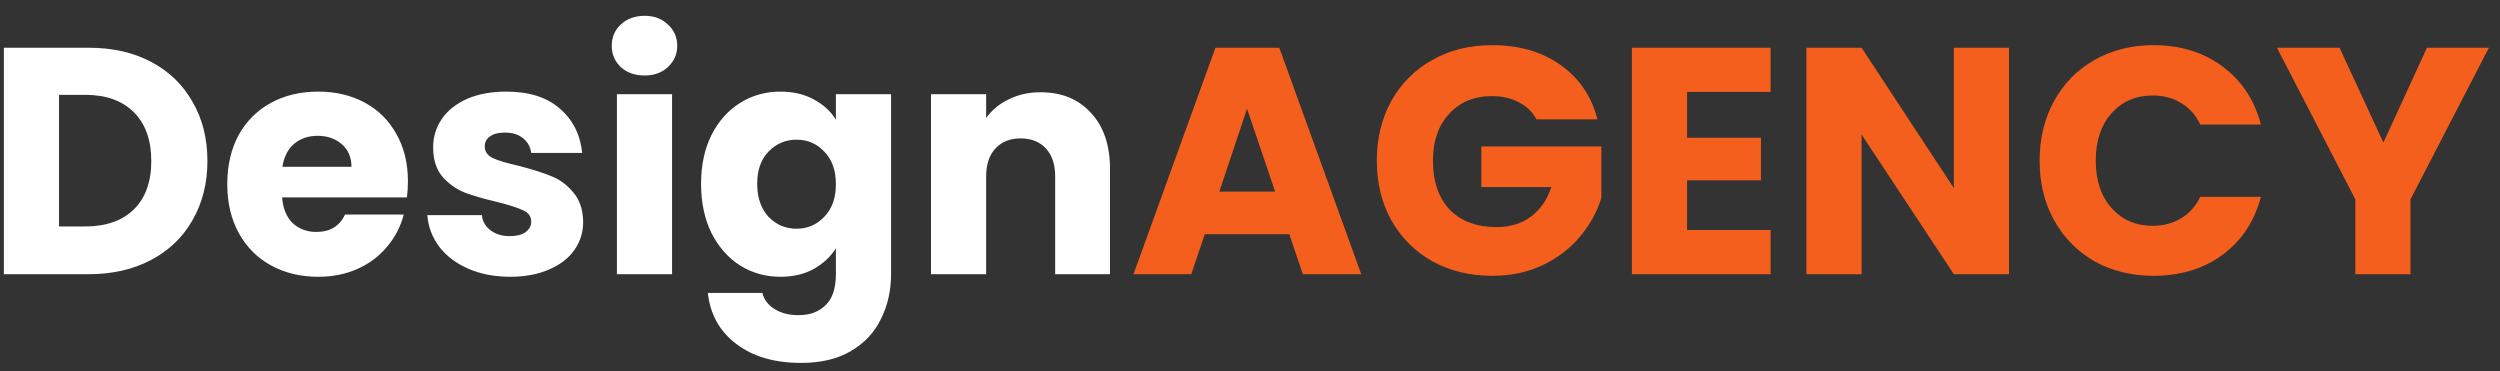 <svg width="155" height="23" viewBox="0 0 155 23" fill="none" xmlns="http://www.w3.org/2000/svg">
<rect x="0" y="0" width="155" height="23" fill="#333333" stroke="none"/>
<path d="M5.5 2.96C6.98 2.96 8.273 3.253 9.38 3.84C10.487 4.427 11.34 5.253 11.94 6.32C12.553 7.373 12.86 8.593 12.86 9.98C12.86 11.353 12.553 12.573 11.94 13.64C11.34 14.707 10.48 15.533 9.36 16.12C8.253 16.707 6.967 17 5.5 17H0.24V2.96H5.5ZM5.28 14.04C6.573 14.04 7.58 13.687 8.3 12.98C9.02 12.273 9.38 11.273 9.38 9.98C9.38 8.687 9.02 7.68 8.3 6.96C7.58 6.24 6.573 5.88 5.28 5.88H3.66V14.04H5.28ZM25.291 11.24C25.291 11.56 25.271 11.893 25.231 12.24H17.491C17.545 12.933 17.765 13.467 18.151 13.84C18.551 14.2 19.038 14.38 19.611 14.38C20.465 14.38 21.058 14.02 21.391 13.3H25.031C24.845 14.033 24.505 14.693 24.011 15.28C23.531 15.867 22.925 16.327 22.191 16.66C21.458 16.993 20.638 17.16 19.731 17.16C18.638 17.16 17.665 16.927 16.811 16.46C15.958 15.993 15.291 15.327 14.811 14.46C14.331 13.593 14.091 12.58 14.091 11.42C14.091 10.26 14.325 9.247 14.791 8.38C15.271 7.513 15.938 6.847 16.791 6.38C17.645 5.913 18.625 5.68 19.731 5.68C20.811 5.68 21.771 5.907 22.611 6.36C23.451 6.813 24.105 7.46 24.571 8.3C25.051 9.14 25.291 10.12 25.291 11.24ZM21.791 10.34C21.791 9.753 21.591 9.287 21.191 8.94C20.791 8.593 20.291 8.42 19.691 8.42C19.118 8.42 18.631 8.587 18.231 8.92C17.845 9.253 17.605 9.727 17.511 10.34H21.791ZM31.636 17.16C30.662 17.16 29.796 16.993 29.035 16.66C28.276 16.327 27.675 15.873 27.235 15.3C26.796 14.713 26.549 14.06 26.495 13.34H29.875C29.916 13.727 30.096 14.04 30.416 14.28C30.735 14.52 31.129 14.64 31.596 14.64C32.022 14.64 32.349 14.56 32.575 14.4C32.816 14.227 32.935 14.007 32.935 13.74C32.935 13.42 32.769 13.187 32.435 13.04C32.102 12.88 31.562 12.707 30.816 12.52C30.015 12.333 29.349 12.14 28.816 11.94C28.282 11.727 27.822 11.4 27.436 10.96C27.049 10.507 26.855 9.9 26.855 9.14C26.855 8.5 27.029 7.92 27.375 7.4C27.735 6.867 28.256 6.447 28.936 6.14C29.629 5.833 30.449 5.68 31.395 5.68C32.795 5.68 33.895 6.027 34.696 6.72C35.509 7.413 35.975 8.333 36.096 9.48H32.935C32.882 9.093 32.709 8.787 32.416 8.56C32.136 8.333 31.762 8.22 31.296 8.22C30.895 8.22 30.589 8.3 30.375 8.46C30.162 8.607 30.055 8.813 30.055 9.08C30.055 9.4 30.222 9.64 30.555 9.8C30.902 9.96 31.436 10.12 32.156 10.28C32.982 10.493 33.656 10.707 34.175 10.92C34.696 11.12 35.149 11.453 35.535 11.92C35.935 12.373 36.142 12.987 36.156 13.76C36.156 14.413 35.969 15 35.596 15.52C35.236 16.027 34.709 16.427 34.016 16.72C33.336 17.013 32.542 17.16 31.636 17.16ZM39.968 4.68C39.368 4.68 38.874 4.507 38.488 4.16C38.114 3.8 37.928 3.36 37.928 2.84C37.928 2.307 38.114 1.867 38.488 1.52C38.874 1.16 39.368 0.98 39.968 0.98C40.554 0.98 41.035 1.16 41.408 1.52C41.794 1.867 41.988 2.307 41.988 2.84C41.988 3.36 41.794 3.8 41.408 4.16C41.035 4.507 40.554 4.68 39.968 4.68ZM41.668 5.84V17H38.248V5.84H41.668ZM48.386 5.68C49.173 5.68 49.86 5.84 50.446 6.16C51.046 6.48 51.506 6.9 51.826 7.42V5.84H55.246V16.98C55.246 18.007 55.04 18.933 54.626 19.76C54.226 20.6 53.606 21.267 52.766 21.76C51.94 22.253 50.906 22.5 49.666 22.5C48.013 22.5 46.673 22.107 45.646 21.32C44.62 20.547 44.033 19.493 43.886 18.16H47.266C47.373 18.587 47.626 18.92 48.026 19.16C48.426 19.413 48.92 19.54 49.506 19.54C50.213 19.54 50.773 19.333 51.186 18.92C51.613 18.52 51.826 17.873 51.826 16.98V15.4C51.493 15.92 51.033 16.347 50.446 16.68C49.86 17 49.173 17.16 48.386 17.16C47.466 17.16 46.633 16.927 45.886 16.46C45.14 15.98 44.546 15.307 44.106 14.44C43.68 13.56 43.466 12.547 43.466 11.4C43.466 10.253 43.68 9.247 44.106 8.38C44.546 7.513 45.14 6.847 45.886 6.38C46.633 5.913 47.466 5.68 48.386 5.68ZM51.826 11.42C51.826 10.567 51.586 9.893 51.106 9.4C50.64 8.907 50.066 8.66 49.386 8.66C48.706 8.66 48.126 8.907 47.646 9.4C47.18 9.88 46.946 10.547 46.946 11.4C46.946 12.253 47.18 12.933 47.646 13.44C48.126 13.933 48.706 14.18 49.386 14.18C50.066 14.18 50.64 13.933 51.106 13.44C51.586 12.947 51.826 12.273 51.826 11.42ZM64.52 5.72C65.827 5.72 66.867 6.147 67.641 7C68.427 7.84 68.82 9 68.82 10.48V17H65.421V10.94C65.421 10.193 65.227 9.613 64.841 9.2C64.454 8.787 63.934 8.58 63.281 8.58C62.627 8.58 62.107 8.787 61.721 9.2C61.334 9.613 61.141 10.193 61.141 10.94V17H57.721V5.84H61.141V7.32C61.487 6.827 61.954 6.44 62.541 6.16C63.127 5.867 63.787 5.72 64.52 5.72Z" fill="white"/>
<path d="M79.937 14.52H74.697L73.857 17H70.277L75.357 2.96H79.317L84.397 17H80.777L79.937 14.52ZM79.057 11.88L77.317 6.74L75.597 11.88H79.057ZM95.263 7.4C95.01 6.933 94.643 6.58 94.163 6.34C93.697 6.087 93.143 5.96 92.503 5.96C91.397 5.96 90.51 6.327 89.843 7.06C89.177 7.78 88.843 8.747 88.843 9.96C88.843 11.253 89.19 12.267 89.883 13C90.59 13.72 91.556 14.08 92.783 14.08C93.623 14.08 94.33 13.867 94.903 13.44C95.49 13.013 95.916 12.4 96.183 11.6H91.843V9.08H99.283V12.26C99.03 13.113 98.597 13.907 97.983 14.64C97.383 15.373 96.617 15.967 95.683 16.42C94.75 16.873 93.697 17.1 92.523 17.1C91.136 17.1 89.897 16.8 88.803 16.2C87.723 15.587 86.876 14.74 86.263 13.66C85.663 12.58 85.363 11.347 85.363 9.96C85.363 8.573 85.663 7.34 86.263 6.26C86.876 5.167 87.723 4.32 88.803 3.72C89.883 3.107 91.117 2.8 92.503 2.8C94.183 2.8 95.597 3.207 96.743 4.02C97.903 4.833 98.67 5.96 99.043 7.4H95.263ZM104.598 5.7V8.54H109.178V11.18H104.598V14.26H109.778V17H101.178V2.96H109.778V5.7H104.598ZM124.558 17H121.138L115.418 8.34V17H111.998V2.96H115.418L121.138 11.66V2.96H124.558V17ZM126.457 9.96C126.457 8.573 126.757 7.34 127.357 6.26C127.957 5.167 128.79 4.32 129.857 3.72C130.937 3.107 132.157 2.8 133.517 2.8C135.184 2.8 136.61 3.24 137.797 4.12C138.984 5 139.777 6.2 140.177 7.72H136.417C136.137 7.133 135.737 6.687 135.217 6.38C134.71 6.073 134.13 5.92 133.477 5.92C132.424 5.92 131.57 6.287 130.917 7.02C130.264 7.753 129.937 8.733 129.937 9.96C129.937 11.187 130.264 12.167 130.917 12.9C131.57 13.633 132.424 14 133.477 14C134.13 14 134.71 13.847 135.217 13.54C135.737 13.233 136.137 12.787 136.417 12.2H140.177C139.777 13.72 138.984 14.92 137.797 15.8C136.61 16.667 135.184 17.1 133.517 17.1C132.157 17.1 130.937 16.8 129.857 16.2C128.79 15.587 127.957 14.74 127.357 13.66C126.757 12.58 126.457 11.347 126.457 9.96ZM154.311 2.96L149.451 12.36V17H146.031V12.36L141.171 2.96H145.051L147.771 8.84L150.471 2.96H154.311Z" fill="#F55F1D"/>
</svg>
